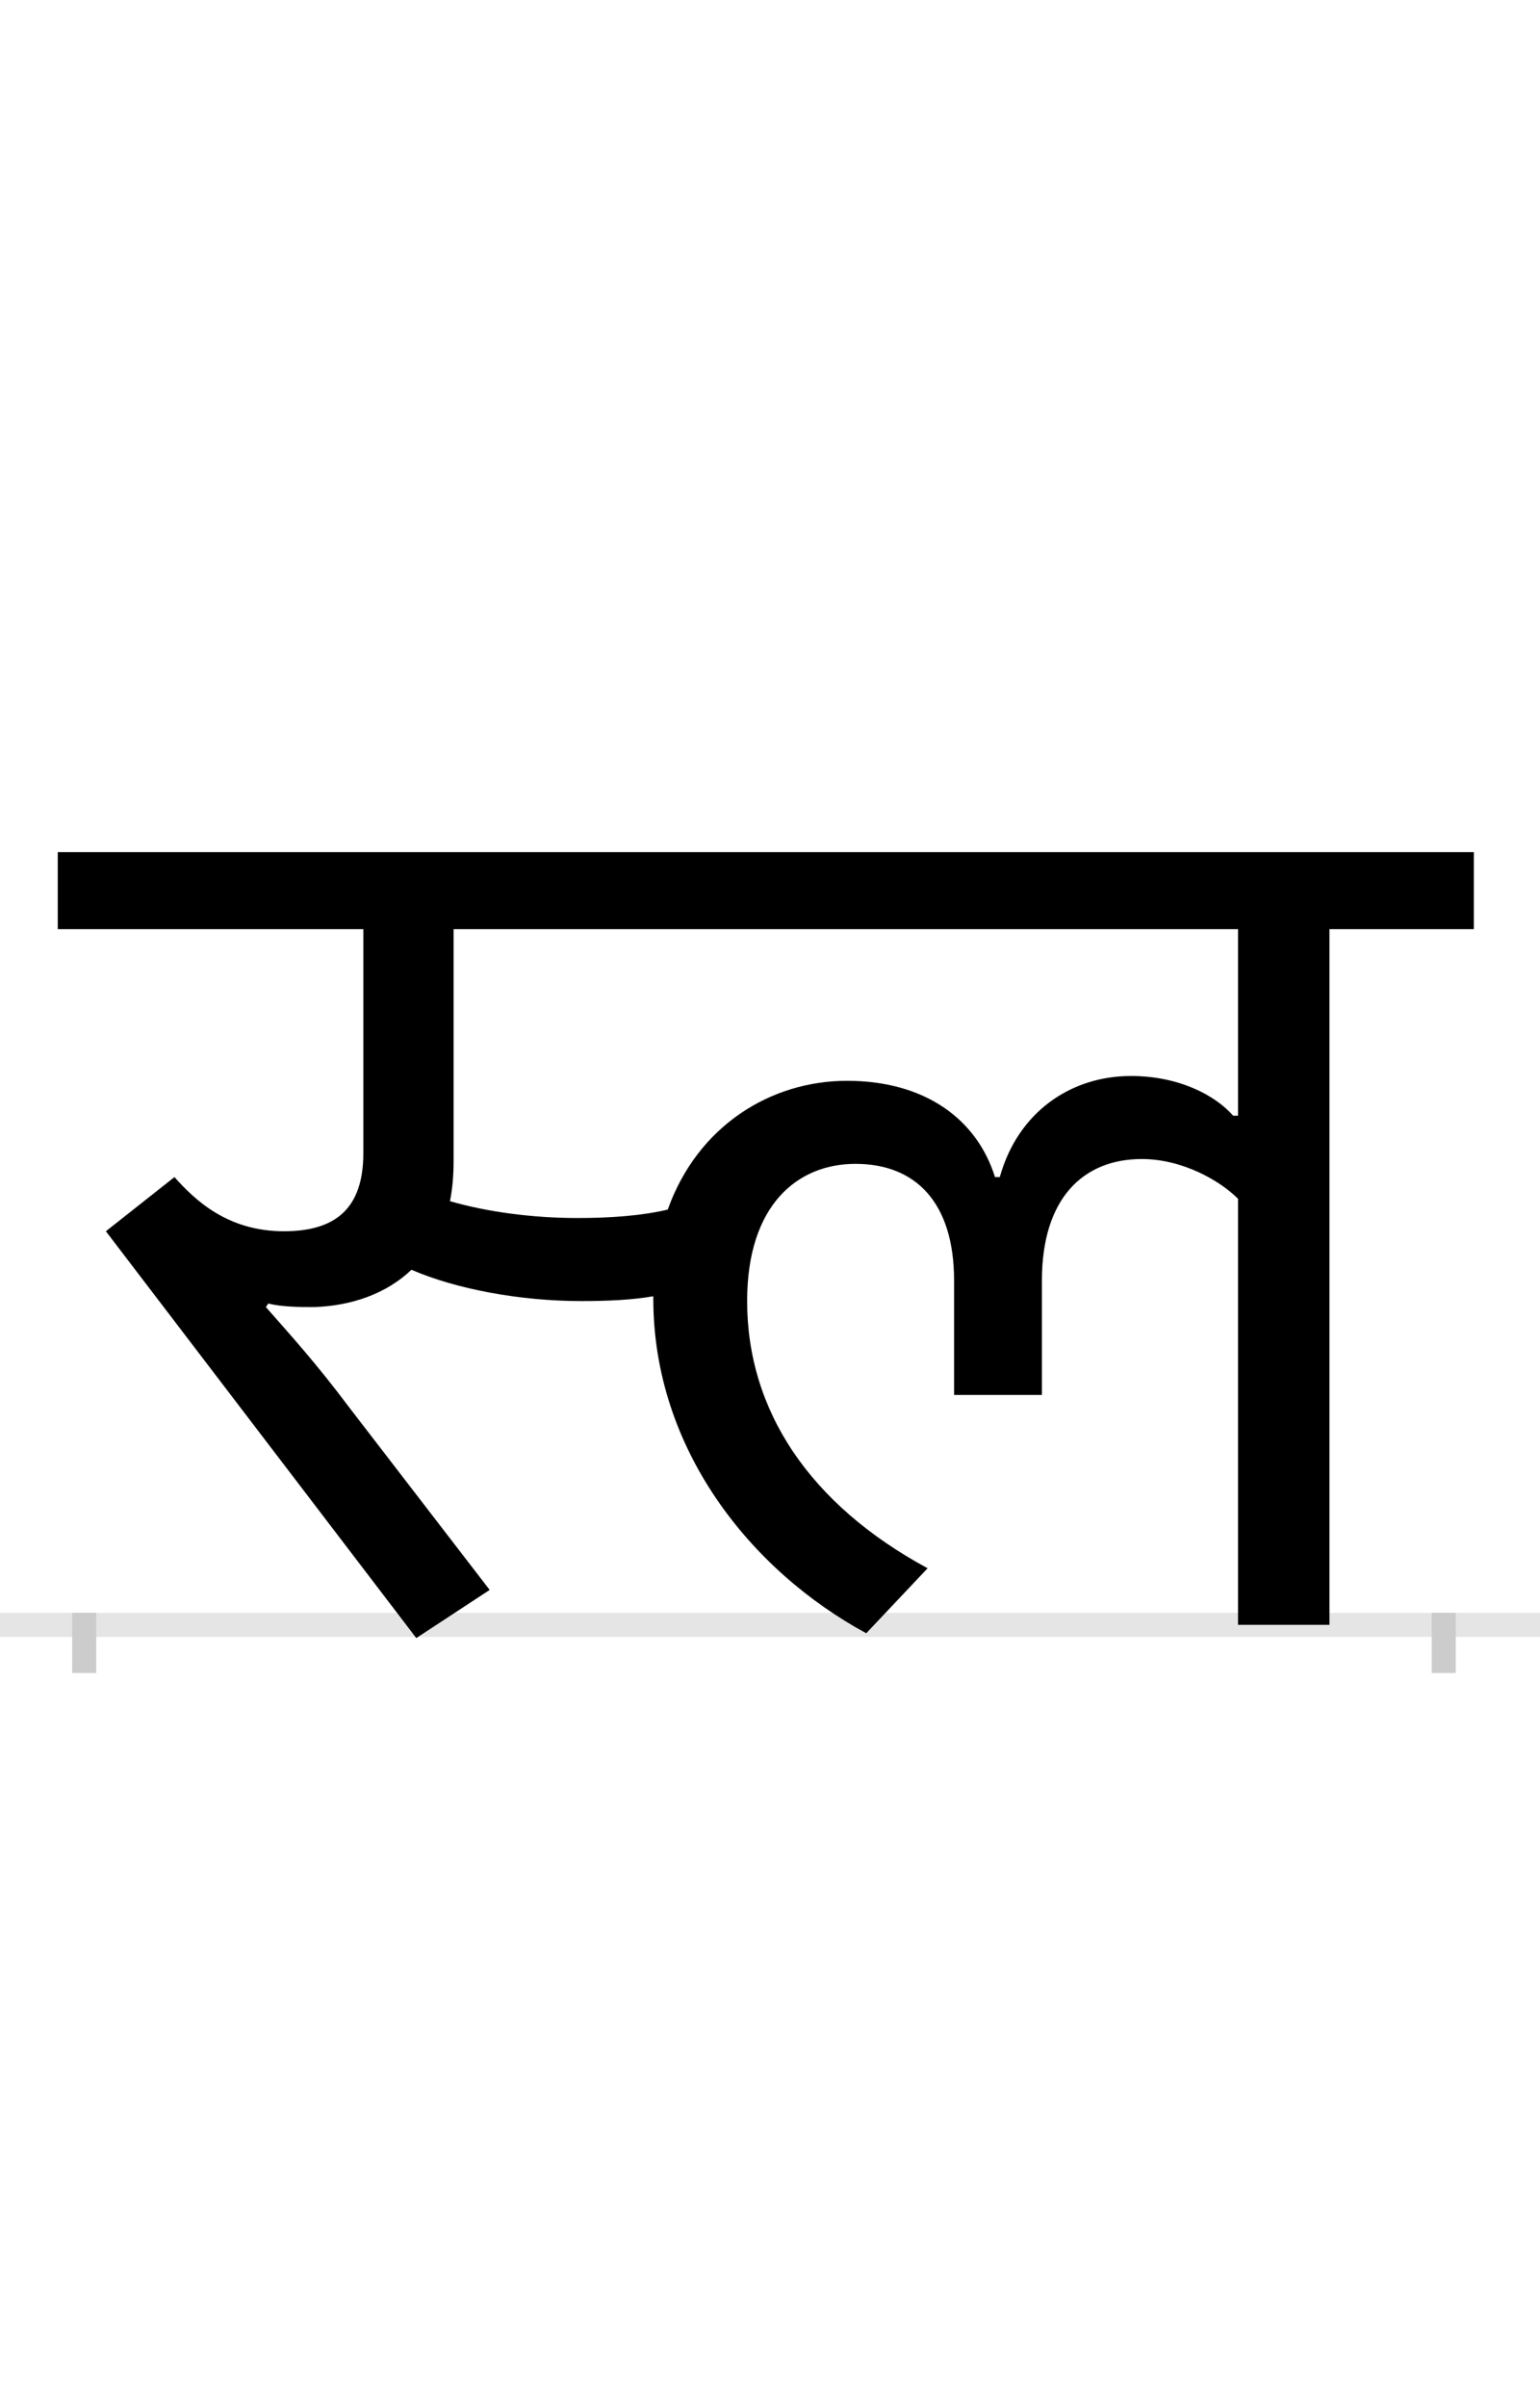 <?xml version="1.0" encoding="UTF-8"?>
<svg height="200.0" version="1.1" width="128.0" xmlns="http://www.w3.org/2000/svg" xmlns:xlink="http://www.w3.org/1999/xlink">
 <rect width="100%" height="100%" fill="#808080" stroke="none"/>
 <path d="M0,0 l128,0 l0,200 l-128,0 Z M0,0" fill="rgb(255,255,255)" transform="matrix(1,0,0,-1,0.0,200.0)"/>
 <path d="M0,0 l128,0" fill="none" stroke="rgb(229,229,229)" stroke-width="2" transform="matrix(1,0,0,-1,0.0,135.0)"/>
 <path d="M0,1 l0,-5" fill="none" stroke="rgb(204,204,204)" stroke-width="2" transform="matrix(1,0,0,-1,7.0,135.0)"/>
 <path d="M0,1 l0,-5" fill="none" stroke="rgb(204,204,204)" stroke-width="2" transform="matrix(1,0,0,-1,120.0,135.0)"/>
 <path d="M410,338 c-37,0,-75,5,-106,14 c2,10,3,21,3,33 l0,193 l652,0 l0,-155 l-4,0 c-15,17,-45,33,-85,33 c-50,0,-94,-30,-109,-84 l-4,0 c-15,48,-58,80,-123,80 c-63,0,-124,-37,-149,-107 c-21,-5,-47,-7,-75,-7 Z M153,267 c11,-3,28,-3,38,-3 c31,1,60,11,81,31 c37,-16,90,-26,141,-26 c23,0,43,1,60,4 c0,0,0,-1,0,-2 c0,-125,81,-226,177,-278 l51,54 c-98,53,-150,131,-150,222 c0,80,42,114,90,114 c50,0,82,-32,82,-97 l0,-95 l73,0 l0,95 c0,68,34,101,83,101 c34,0,65,-18,80,-33 l0,-354 l76,0 l0,578 l120,0 l0,64 l-1177,0 l0,-64 l254,0 l0,-186 c0,-46,-23,-65,-66,-65 c-47,0,-74,26,-91,45 l-57,-45 l258,-338 l61,40 l-117,152 c-27,36,-47,58,-69,83 Z M153,267" fill="rgb(0,0,0)" transform="matrix(0.1,0.0,0.0,-0.1,7.0,135.0)"/>
</svg>